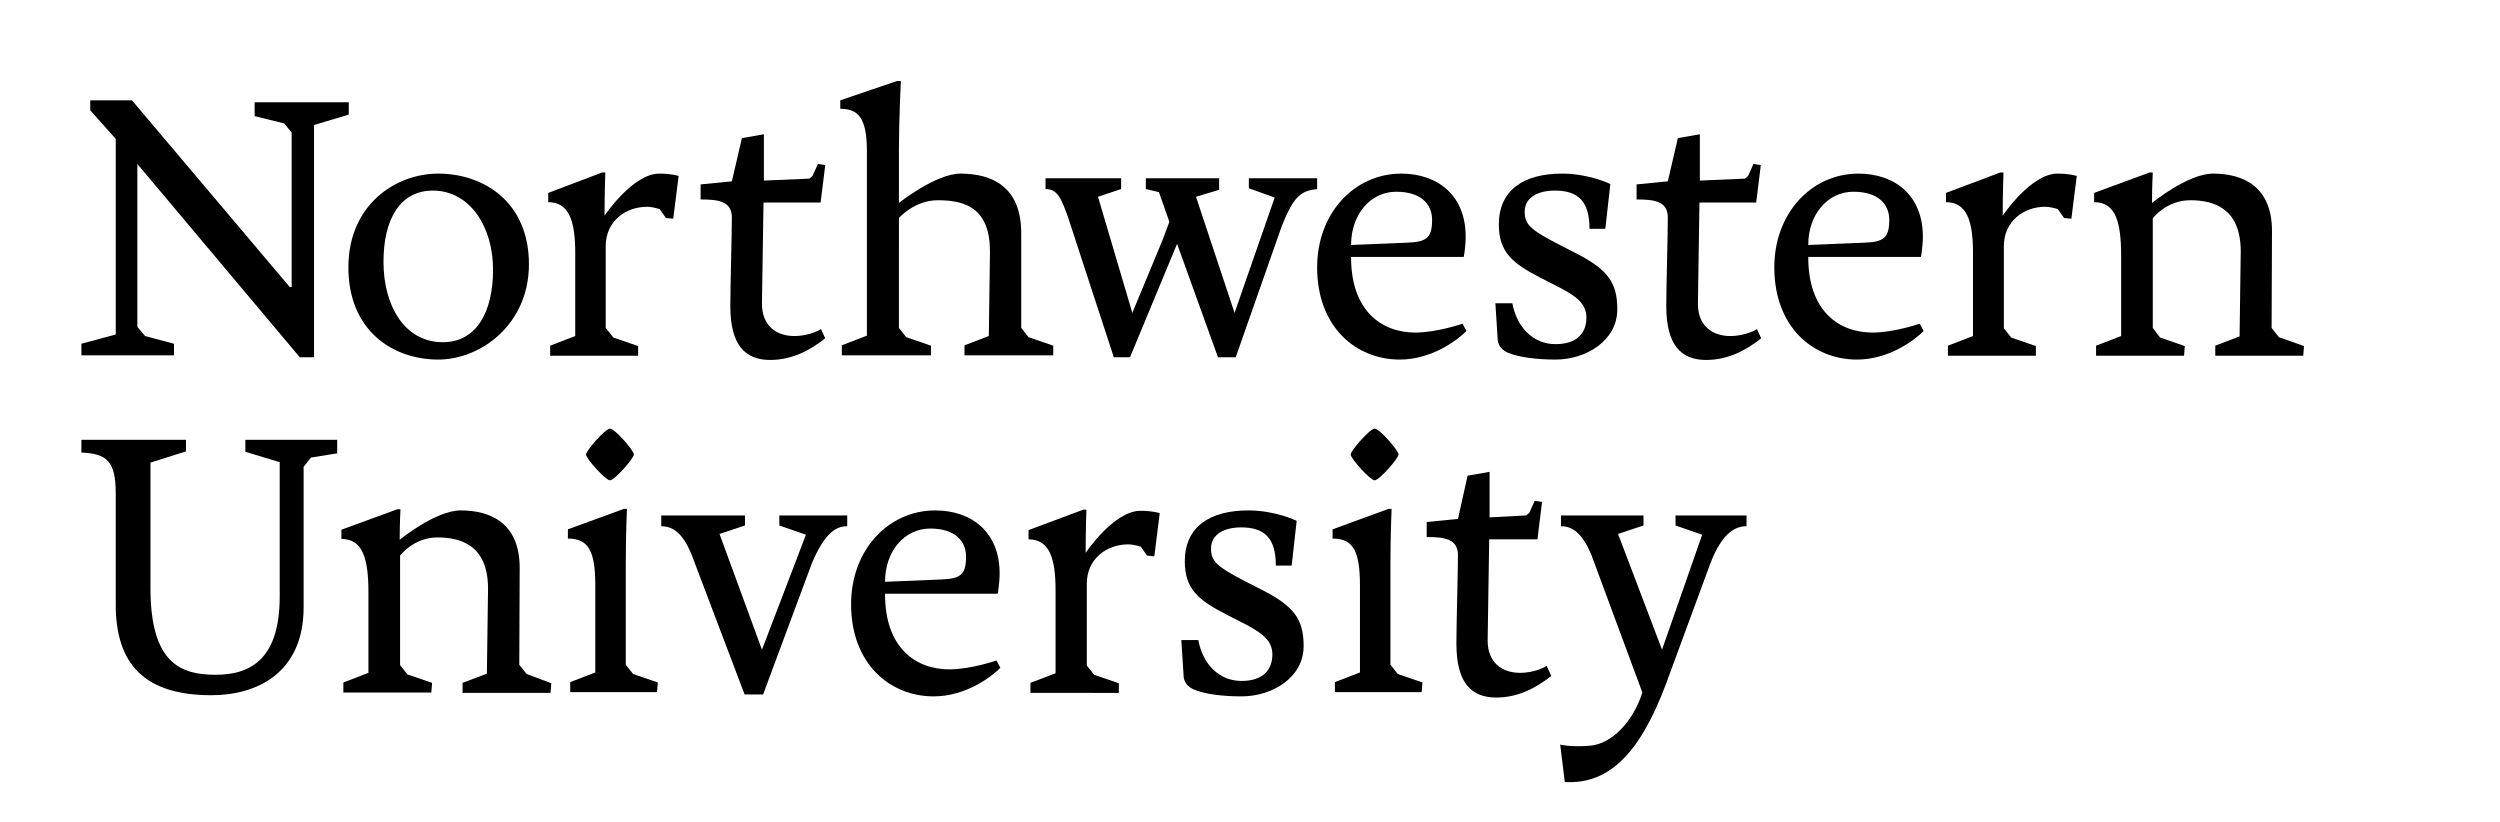 <?xml version="1.0" encoding="utf-8"?>
<!-- Generator: Adobe Illustrator 21.0.0, SVG Export Plug-In . SVG Version: 6.00 Build 0)  -->
<svg version="1.1" id="Layer_1" xmlns="http://www.w3.org/2000/svg" xmlns:xlink="http://www.w3.org/1999/xlink" x="0px" y="0px"
	 viewBox="0 0 648 213" style="enable-background:new 0 0 648 213;" xml:space="preserve">
<g>
	<g>
		<polygon points="23.4,26 23.4,28.6 30,36 30,86.7 21.1,89.1 21.1,92.1 45.1,92.1 45.1,89.1 37.6,87.1 35.6,84.7 35.6,42.5 
			77.7,92.6 81.4,92.6 81.4,32.4 90.4,29.7 90.4,26.5 66,26.5 66,30.1 73.7,32 75.6,34.4 75.6,74.4 75.6,74.4 75.1,74.4 34.2,26 		
			"/>
		<path d="M113.6,93.2c-11.9,0-23.3-7.6-23.3-23.9c0-16.1,12.1-24.3,23.3-24.3c11.7,0,23.5,7.3,23.5,23.5
			C137.1,84.1,124.6,93.2,113.6,93.2z M127.8,69.9c0-11.1-6-20.5-15.6-20.5c-8.5,0-12.8,7.4-12.8,18.5s5.3,20.8,15.4,20.8
			C123.4,88.7,127.8,81,127.8,69.9z"/>
		<path d="M256.6,65.2c0-11.1-6.2-13.3-13.5-13.3c-6.1,0-10.1,4.6-10.1,4.6l0,7.3V85l1.9,2.4l6.4,2.2l0,2.5h-23.1v-2.6l6.5-2.5
			l0-47.8c0-8.6-2.2-11-6.9-11V26l14.7-5h1c0,0-0.5,10.2-0.5,17.8v13.8c0,0,9.5-7.6,16-7.6c8.1,0,15.7,3.4,15.7,15.4l0,24.6l1.9,2.4
			l6.4,2.2l0,2.5H250v-2.6l6.3-2.4L256.6,65.2z"/>
		<path d="M350.2,66.7c0,13.8,7.8,19.5,16.7,19.5c5.5,0,12.2-2.3,12.2-2.3l1,1.9c-2.4,2.4-9,7.4-17.3,7.4
			c-11.3,0-21.4-8.4-21.4-23.9c0-14.1,9.7-24.3,21.8-24.3c9.4,0,16.7,5.6,16.7,16.3c0,2.8-0.5,5.3-0.5,5.3H350.2z M364.8,62.9
			c4.8-0.2,6.4-1.1,6.4-5.9c0-4.2-3-7.3-9.3-7.3c-6.6,0-11.7,5.8-11.7,13.8L364.8,62.9z"/>
		<path d="M390.8,91.4c-0.7-0.3-2.5-1.3-2.6-3.4l-0.6-9.4h4.4c1.2,6.4,5.5,10.6,11.2,10.6c5.7,0,8-3,8-6.9c0-3.8-3.1-5.7-6.8-7.7
			l-5.1-2.6c-7.2-3.7-10.8-6.6-10.8-13.8c0-8.9,6.4-13.2,16.4-13.2c7,0,12.5,2.7,12.5,2.7l-1.3,11.6h-4.1c0-7.2-3-9.9-9-9.9
			c-4.1,0-7.8,1.6-7.8,5.5c0,3.2,1.3,4.6,9.1,8.6l4.5,2.3c8.1,4.2,10.4,7.6,10.4,14.4c0,8.1-8.1,13-16,13
			C398.2,93.2,393.7,92.6,390.8,91.4z"/>
		<path d="M468.7,66.7c0,13.8,7.8,19.5,16.7,19.5c5.5,0,12.2-2.3,12.2-2.3l1,1.9c-2.4,2.4-9,7.4-17.3,7.4
			c-11.3,0-21.4-8.4-21.4-23.9c0-14.1,9.7-24.3,21.8-24.3c9.4,0,16.7,5.6,16.7,16.3c0,2.8-0.5,5.3-0.5,5.3H468.7z M483.3,62.9
			c4.8-0.2,6.4-1.1,6.4-5.9c0-4.2-3-7.3-9.3-7.3c-6.6,0-11.7,5.8-11.7,13.8L483.3,62.9z"/>
		<path d="M590.7,87.4l-1.9-2.4l0.1-25.1c0-11.6-7.5-14.9-15.3-14.9c-6.5,0-15.8,7.6-15.8,7.6c0-4.2,0.2-7.9,0.2-7.9h-0.8L542.8,50
			v2.4c5.5,0,7,5,7,13.9v20.8l-6.5,2.5v2.6h22.8l0.2-2.5l-6.4-2.2L558,85l0-28.4c0,0,3.5-4.7,9.7-4.7c6.4,0,13.1,2.3,13.1,13.3
			l-0.3,22l-6.3,2.4v2.6h22.8l0.2-2.5L590.7,87.4z"/>
		<path d="M315.7,92.6l-10.6-29.4l-12.2,29.4h-4.2l-11.9-36.4c-1.7-4.6-2.6-7.2-5.8-7.2v-2.8h19.6V49l-6,2l8.9,30.1l7.8-18.8
			l1.8-4.8l-2.7-7.7l-3.4-0.8v-2.8H316v3l-6,1.8l10,30.1l10.4-29.9l-6.7-2.4v-2.6h17.7V49c-4.1,0.5-6,1.6-9.2,9.7l-11.9,33.9H315.7z
			"/>
		<path d="M212.8,85.3c0,0-2.8,1.8-6.9,1.8c-4.5,0-8.5-2.5-8.4-8.6l0.4-26h14.7l0,0h0.1l0.2-1.6h0l1-8.1l-1.9-0.3l-1.4,3.1l-0.8,0.7
			l-11.7,0.5v0l-0.1,0V34.8l-5.7,1L189.7,47l-8.1,0.8v3.9c4.5,0,8.1,0.4,8.1,4.7c0,4.3-0.4,17.6-0.4,23c0,10.1,3.9,13.9,10.3,13.9
			c5.5,0,10.1-2.3,14.3-5.6L212.8,85.3z"/>
		<path d="M455.4,85.3c0,0-2.8,1.8-6.9,1.8c-4.5,0-8.5-2.5-8.4-8.6l0.4-26h14.7v0h0l0.2-1.6h0l1-8.1l-1.9-0.3l-1.4,3.1l-0.8,0.7
			l-11.7,0.5v0l0,0V34.8l-5.7,1L432.3,47l-8.1,0.8v3.9c4.5,0,8.1,0.4,8.1,4.7c0,4.3-0.4,17.6-0.4,23c0,10.1,3.9,13.9,10.3,13.9
			c5.5,0,10.1-2.3,14.3-5.6L455.4,85.3z"/>
		<path d="M175.9,45.6L175.9,45.6L175.9,45.6c-0.1,0-1.7-0.6-5-0.6c-6.9,0-14.2,10.9-14.2,10.9c0-6,0.2-11.2,0.2-11.2h-0.8L142.1,50
			v2.4c5.4,0,7,4.9,7,13.1v21.6l-6.5,2.5v2.6h22.8l0-2.5l-6.4-2.2L157,85V63.8c0-6.5,5.2-10.2,10.7-10.2c1.1,0,2.3,0.3,3.3,0.6
			l1.6,2.3l1.9,0.2L175.9,45.6L175.9,45.6L175.9,45.6z"/>
		<path d="M538.3,45.6L538.3,45.6L538.3,45.6c-0.1,0-1.7-0.6-5-0.6c-6.9,0-14.2,10.9-14.2,10.9c0-6,0.2-11.2,0.2-11.2h-0.8L504.4,50
			v2.4c5.4,0,7,4.9,7,13.1v21.6l-6.5,2.5v2.6h22.8l0-2.5l-6.4-2.2l-1.9-2.4V63.8c0-6.5,5.2-10.2,10.7-10.2c1.1,0,2.3,0.3,3.3,0.6
			l1.6,2.3l1.9,0.2L538.3,45.6L538.3,45.6L538.3,45.6z"/>
	</g>
	<g>
		<path d="M229.4,154c0,13.8,7.8,19.5,16.7,19.5c5.5,0,12.2-2.3,12.2-2.3l1,1.9c-2.4,2.4-9,7.4-17.3,7.4c-11.3,0-21.4-8.4-21.4-23.9
			c0-14.1,9.7-24.3,21.8-24.3c9.4,0,16.7,5.6,16.7,16.3c0,2.8-0.5,5.3-0.5,5.3H229.4z M244,150.2c4.8-0.2,6.4-1.1,6.4-5.9
			c0-4.2-3-7.3-9.3-7.3c-6.6,0-11.7,5.8-11.7,13.8L244,150.2z"/>
		<path d="M162.2,172.3l1.9,2.4l6.4,2.2l-0.2,2.5h-22.5v-2.6l6.5-2.5l0-22.5c0-9.1-1.8-12.2-7.1-12.2v-2.4l14.5-5.3h0.8
			c0,0-0.3,6.8-0.3,14L162.2,172.3z"/>
		<path d="M193.1,133.6v2.6l-6.6,2.2l11,30l11.4-29.8l-6.9-2.4v-2.6h17.6v2.8c-2.6,0-5.7,1.3-9.2,9.7l-12.6,33.9H193l-13.8-36.4
			c-2.2-5.3-4.7-7.2-7.8-7.2v-2.8H193.1z"/>
		<path d="M309.4,178.7c-0.7-0.3-2.5-1.3-2.6-3.4l-0.6-9.4h4.4c1.2,6.4,5.5,10.6,11.2,10.6c5.7,0,8-3,8-6.9c0-3.8-3.1-5.7-6.8-7.7
			l-5.1-2.6c-7.2-3.7-10.8-6.6-10.8-13.8c0-8.9,6.4-13.2,16.5-13.2c7,0,12.5,2.7,12.5,2.7l-1.3,11.6h-4.1c0-7.2-3-9.9-9-9.9
			c-4.1,0-7.8,1.6-7.8,5.5c0,3.2,1.3,4.6,9.1,8.6l4.5,2.3c8.1,4.2,10.4,7.6,10.4,14.4c0,8.1-8.1,13-16.1,13
			C316.7,180.5,312.2,179.9,309.4,178.7z"/>
		<path d="M412.4,143.6c-2.3-5.3-4.7-7.2-7.8-7.2v-2.8H426v2.6l-6.6,2.2l11.4,30l10.4-29.8l-6.9-2.4v-2.6h18.4v2.8
			c-2.6,0-6.2,1.3-9.4,9.7l-11.6,31.5c-6.4,16.9-14.2,25.8-26.1,25.1l-1.2-9.7c0,0,2.7,0.7,7.6,0.3c5.7-0.4,11.3-6.2,13.7-13.8
			L412.4,143.6z"/>
		<path d="M136.5,174.7l-1.9-2.4l0.1-25.1c0-11.6-7.5-14.9-15.3-14.9c-6.5,0-15.8,7.6-15.8,7.6c0-4.2,0.2-7.9,0.2-7.9H103l-14.5,5.3
			v2.4c5.5,0,7,5,7,13.9v20.8l-6.5,2.5v2.6h22.8l0.2-2.5l-6.4-2.2l-1.9-2.4l0-28.4c0,0,3.5-4.7,9.7-4.7c6.4,0,13.1,2.3,13.1,13.3
			l-0.3,22l-6.3,2.4v2.6h22.8l0.2-2.5L136.5,174.7z"/>
		<path d="M400.9,172.6c0,0-2.8,1.8-6.9,1.8c-4.5,0-8.5-2.5-8.4-8.6l0.4-26h12.5l0,0h0l0.2-1.6h0l1-8.1l-1.9-0.3l-1.4,3.1l-0.8,0.7
			l-9.5,0.5v0l0,0v-11.8l-5.7,1l-2.5,11.2l-8.1,0.8v3.9c4.5,0,8.1,0.4,8.1,4.7c0,4.3-0.4,17.6-0.4,23c0,10.1,3.9,13.9,10.3,13.9
			c5.5,0,10.1-2.3,14.3-5.6L400.9,172.6z"/>
		<path d="M300.6,133L300.6,133L300.6,133c-0.1,0-1.7-0.6-5-0.6c-6.9,0-14.2,10.9-14.2,10.9c0-6,0.2-11.2,0.2-11.2h-0.8l-14.2,5.3
			v2.4c5.4,0,7,4.9,7,13.1v21.6l-6.5,2.5v2.6H290l0-2.5l-6.4-2.2l-1.9-2.4v-21.2c0-6.5,5.2-10.2,10.7-10.2c1.1,0,2.3,0.3,3.3,0.6
			l1.6,2.3l1.9,0.2L300.6,133L300.6,133L300.6,133z"/>
		<path d="M158.1,124.5c-1.1,0-6.2-5.6-6.2-6.7c0-1,5-6.7,6.2-6.7c1.3,0,6.2,5.7,6.2,6.7C164.3,118.8,159.3,124.5,158.1,124.5z"/>
		<path d="M360.4,172.3l1.9,2.4l6.4,2.2l-0.2,2.5h-22.5v-2.6l6.5-2.5l0-22.5c0-9.1-1.8-12.2-7.1-12.2v-2.4l14.5-5.3h0.8
			c0,0-0.3,6.8-0.3,14L360.4,172.3z"/>
		<path d="M78.7,157.4c0,17.1-12.2,22.8-23.9,22.8c-17.5,0-24.8-8.2-24.8-23.5v-28.8c0-8.4-2.3-10.3-8.9-10.6V114h27.1v3l-9.2,2.9
			v32.5c0,19.6,7.9,22.5,16.9,22.5c9.4,0,16.6-4.4,16.6-20.3v-12.1v-22.7l-8.9-2.7V114h23.8v3.5l-6.8,1.1l-1.9,2.4v12.7L78.7,157.4z
			"/>
		<path d="M356.3,124.5c-1.1,0-6.2-5.6-6.2-6.7c0-1,5-6.7,6.2-6.7c1.3,0,6.2,5.7,6.2,6.7C362.5,118.8,357.5,124.5,356.3,124.5z"/>
	</g>
</g>
</svg>
